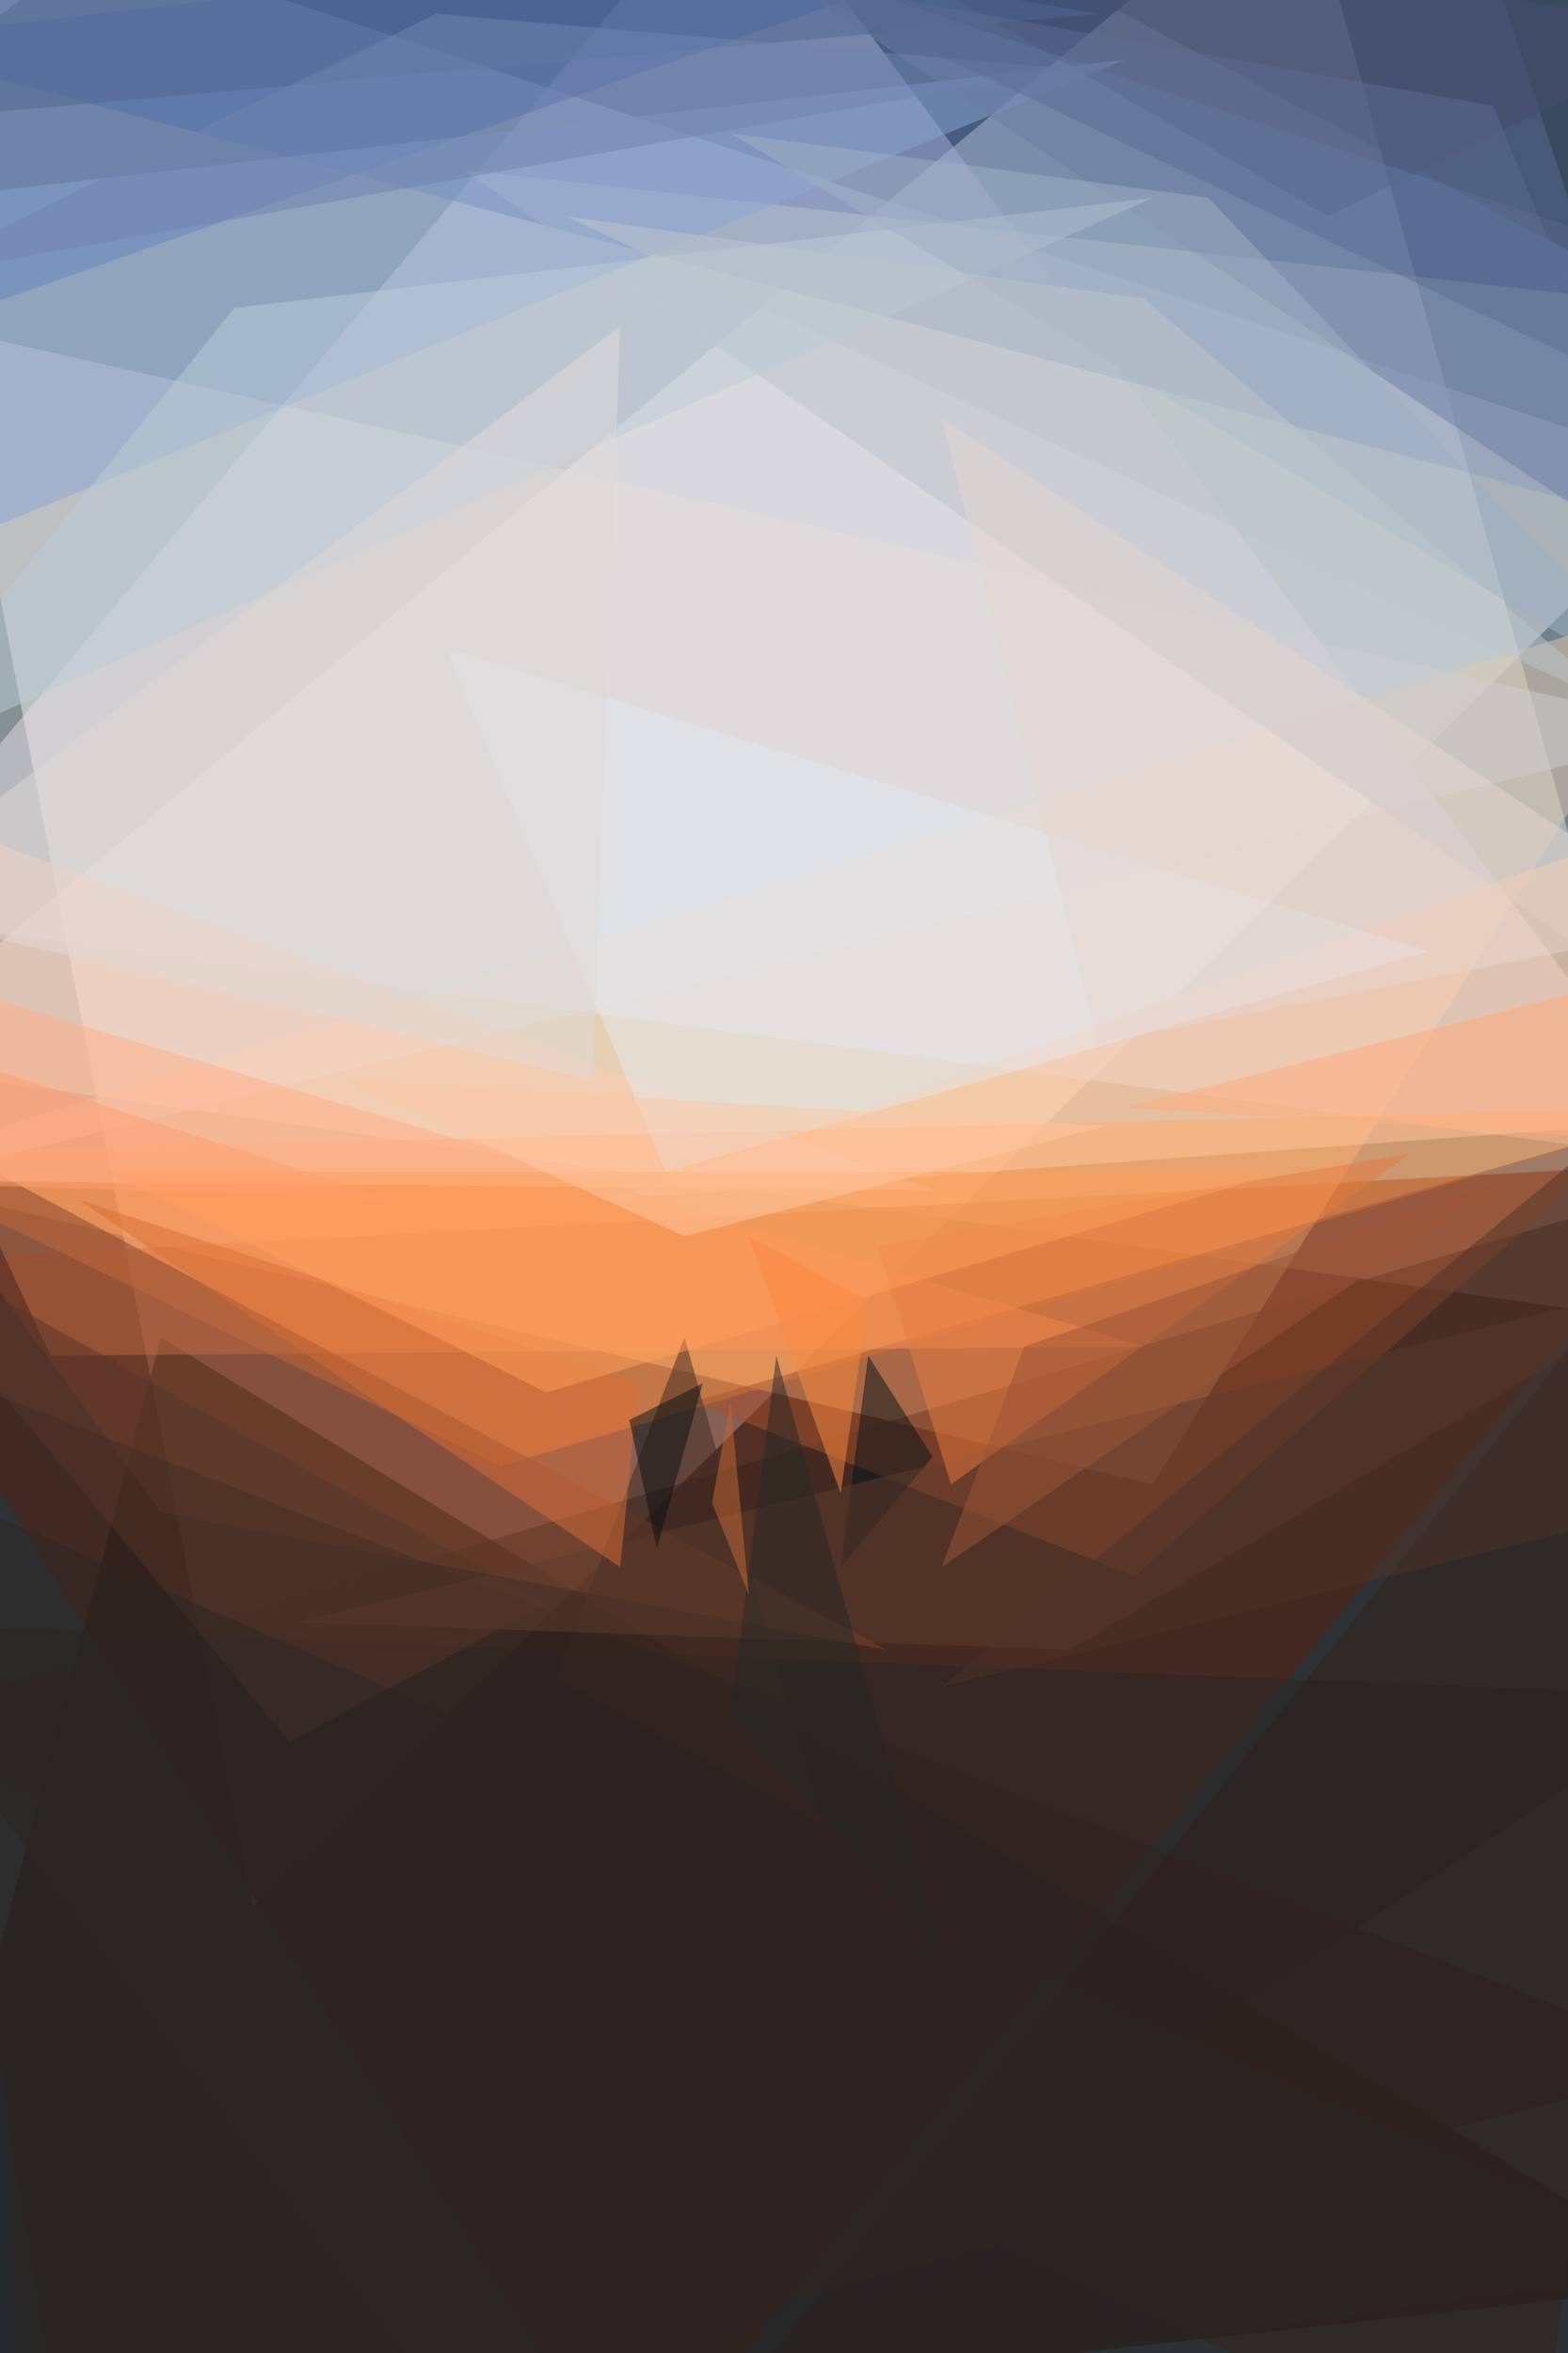 <svg xmlns="http://www.w3.org/2000/svg" viewBox="0 0 1920 2880"><defs/><filter id="a"><feGaussianBlur stdDeviation="12"/></filter><rect width="100%" height="100%" fill="#2b434c"/><g filter="url(#a)"><g fill-opacity=".5"><path fill="#fff" d="M2086.9 579.4l-1777.5 1755-483.8-2508.8z"/><path fill="#fffff7" d="M2086.9 1625.6l-2261.3-326.2L1592-174.4z"/><path fill="#781d00" d="M-174.4 1546.9l945 1507.5L2087 1423z"/><path fill="#ffd09a" d="M2086.9 725.6l-675 1091.3-1586.3-382.5z"/><path fill="#e9e3ef" d="M905.6-174.4L2087 1423.1l-2261.3-303.7z"/><path fill="#1b0e0b" d="M196.9 1636.9l1890 1158.7-2261.3 247.5z"/><path fill="#6278b6" d="M2053.1 646.9L-174.4 50.6l1957.5-225z"/><path fill="#ff8f3e" d="M613.1 1794.4L2087 1355.6-174.4 1412z"/><path fill="#35221d" d="M2075.6 1445.6l-191.2 1608.8-2036.3-945z"/><path fill="#e5dfdd" d="M-118.1 1445.6L-174.4 377 2087 894.4z"/><path fill="#bbc3ca" d="M1974.4 365.6L568 208.1l1519 1057.5z"/><path fill="#a9532d" d="M2008.1 1378.1L849.4 1715.6l540 213.8z"/><path fill="#4667aa" d="M1051.9-5.6L-152 421.9 62-174.4z"/><path fill="#404569" d="M1625.6 264.4l461.3-225-1215-213.8z"/><path fill="#ffc6a0" d="M1974.4 1378.1l-1226.3 90 1226.3-438.7z"/><path fill="#ff9359" d="M-163.1 1175.6l1563.7 472.5L62 1659.4z"/><path fill="#262424" d="M624.4 3054.4l-798.8-1068.8 2261.3 90z"/><path fill="#8aa7d5" d="M1378.1 73.1l-1417.5 585-135-405z"/><path fill="#85442b" d="M196.9 1850.6l888.7 168.8-1260-675z"/><path fill="#ffcab2" d="M-50.6 1445.6l1192.5 11.3-1305-483.8z"/><path fill="#3c2a23" d="M838.1 1636.9L680.6 2053l326.3 180z"/><path fill="#e2e8ee" d="M545.6 793.1l1203.8 371.3-933.8 270z"/><path fill="#302523" d="M28.1 3054.4L2087 2525.6-39.4 1693.1z"/><path fill="#6c7ea5" d="M2086.9 331.9L905.6-62 2087 725.6z"/><path fill="#04151c" d="M1141.9 1783.1l-112.5 135 33.7-258.7z"/><path fill="#5e3c2e" d="M1310.6 2019.4L2087 1558 365.6 1985.6z"/><path fill="#2f211d" d="M2030.6 1513.1l-1125 1417.5 1181.3-56.2z"/><path fill="#ffad7b" d="M1951.9 1209.4l135 191.2-708.8-45z"/><path fill="#e97a40" d="M1074.4 1524.4l90 292.5 562.5-405z"/><path fill="#bcccd8" d="M-174.4 950.6L1412 242 287 377z"/><path fill="#d86c37" d="M95.6 1468.1l686.3 225-22.5 225z"/><path fill="#536894" d="M1344.4 16.9L253-174.4-174.4 152z"/><path fill="#ff9f58" d="M129.4 1434.4h1440l-900 270z"/><path fill="#e6d7d1" d="M1344.4 1276.9l-191.3-765 933.8 618.7z"/><path fill="#4a5371" d="M2086.9-106.9l-56.3 472.5-1012.5-540z"/><path fill="#262826" d="M950.6 1659.4L894.4 2098l258.7 292.5z"/><path fill="#081013" d="M770.6 1738.1l90-45-56.2 202.5z"/><path fill="#a1b0c4" d="M894.4 163.1l1192.5 720L1479.4 242z"/><path fill="#7085b1" d="M-129.4 343.1l1440-258.7-776.2-67.5z"/><path fill="#dedad8" d="M759.4 399.4l-33.8 922.5-900-213.8z"/><path fill="#fc893e" d="M1029.4 1828.1l-112.5-315L1063 1592z"/><path fill="#56362b" d="M669.4 1963.1l-315 168.8-528.8-641.3z"/><path fill="#fec8a5" d="M421.9 1321.9l933.7 56.2-517.5 135z"/><path fill="#9b5537" d="M1254.4 1648.1l-101.3 270 686.3-472.5z"/><path fill="#ff9e6e" d="M478.1 1468.1l-652.5-22.5v-191.2z"/><path fill="#c66834" d="M871.9 1839.4l45 112.5-22.5-236.3z"/><path fill="#5d6d92" d="M1963.1 455.6L950.6-28l877.5 157.5z"/><path fill="#4e332b" d="M1153.1 2064.4l776.3-191.3 157.5-585z"/><path fill="#2d2624" d="M84.4 3054.4L2086.9 2773l-2205-967.5z"/><path fill="#bfc6cd" d="M691.9 264.4l1305 607.5-596.3-506.3z"/></g></g></svg>